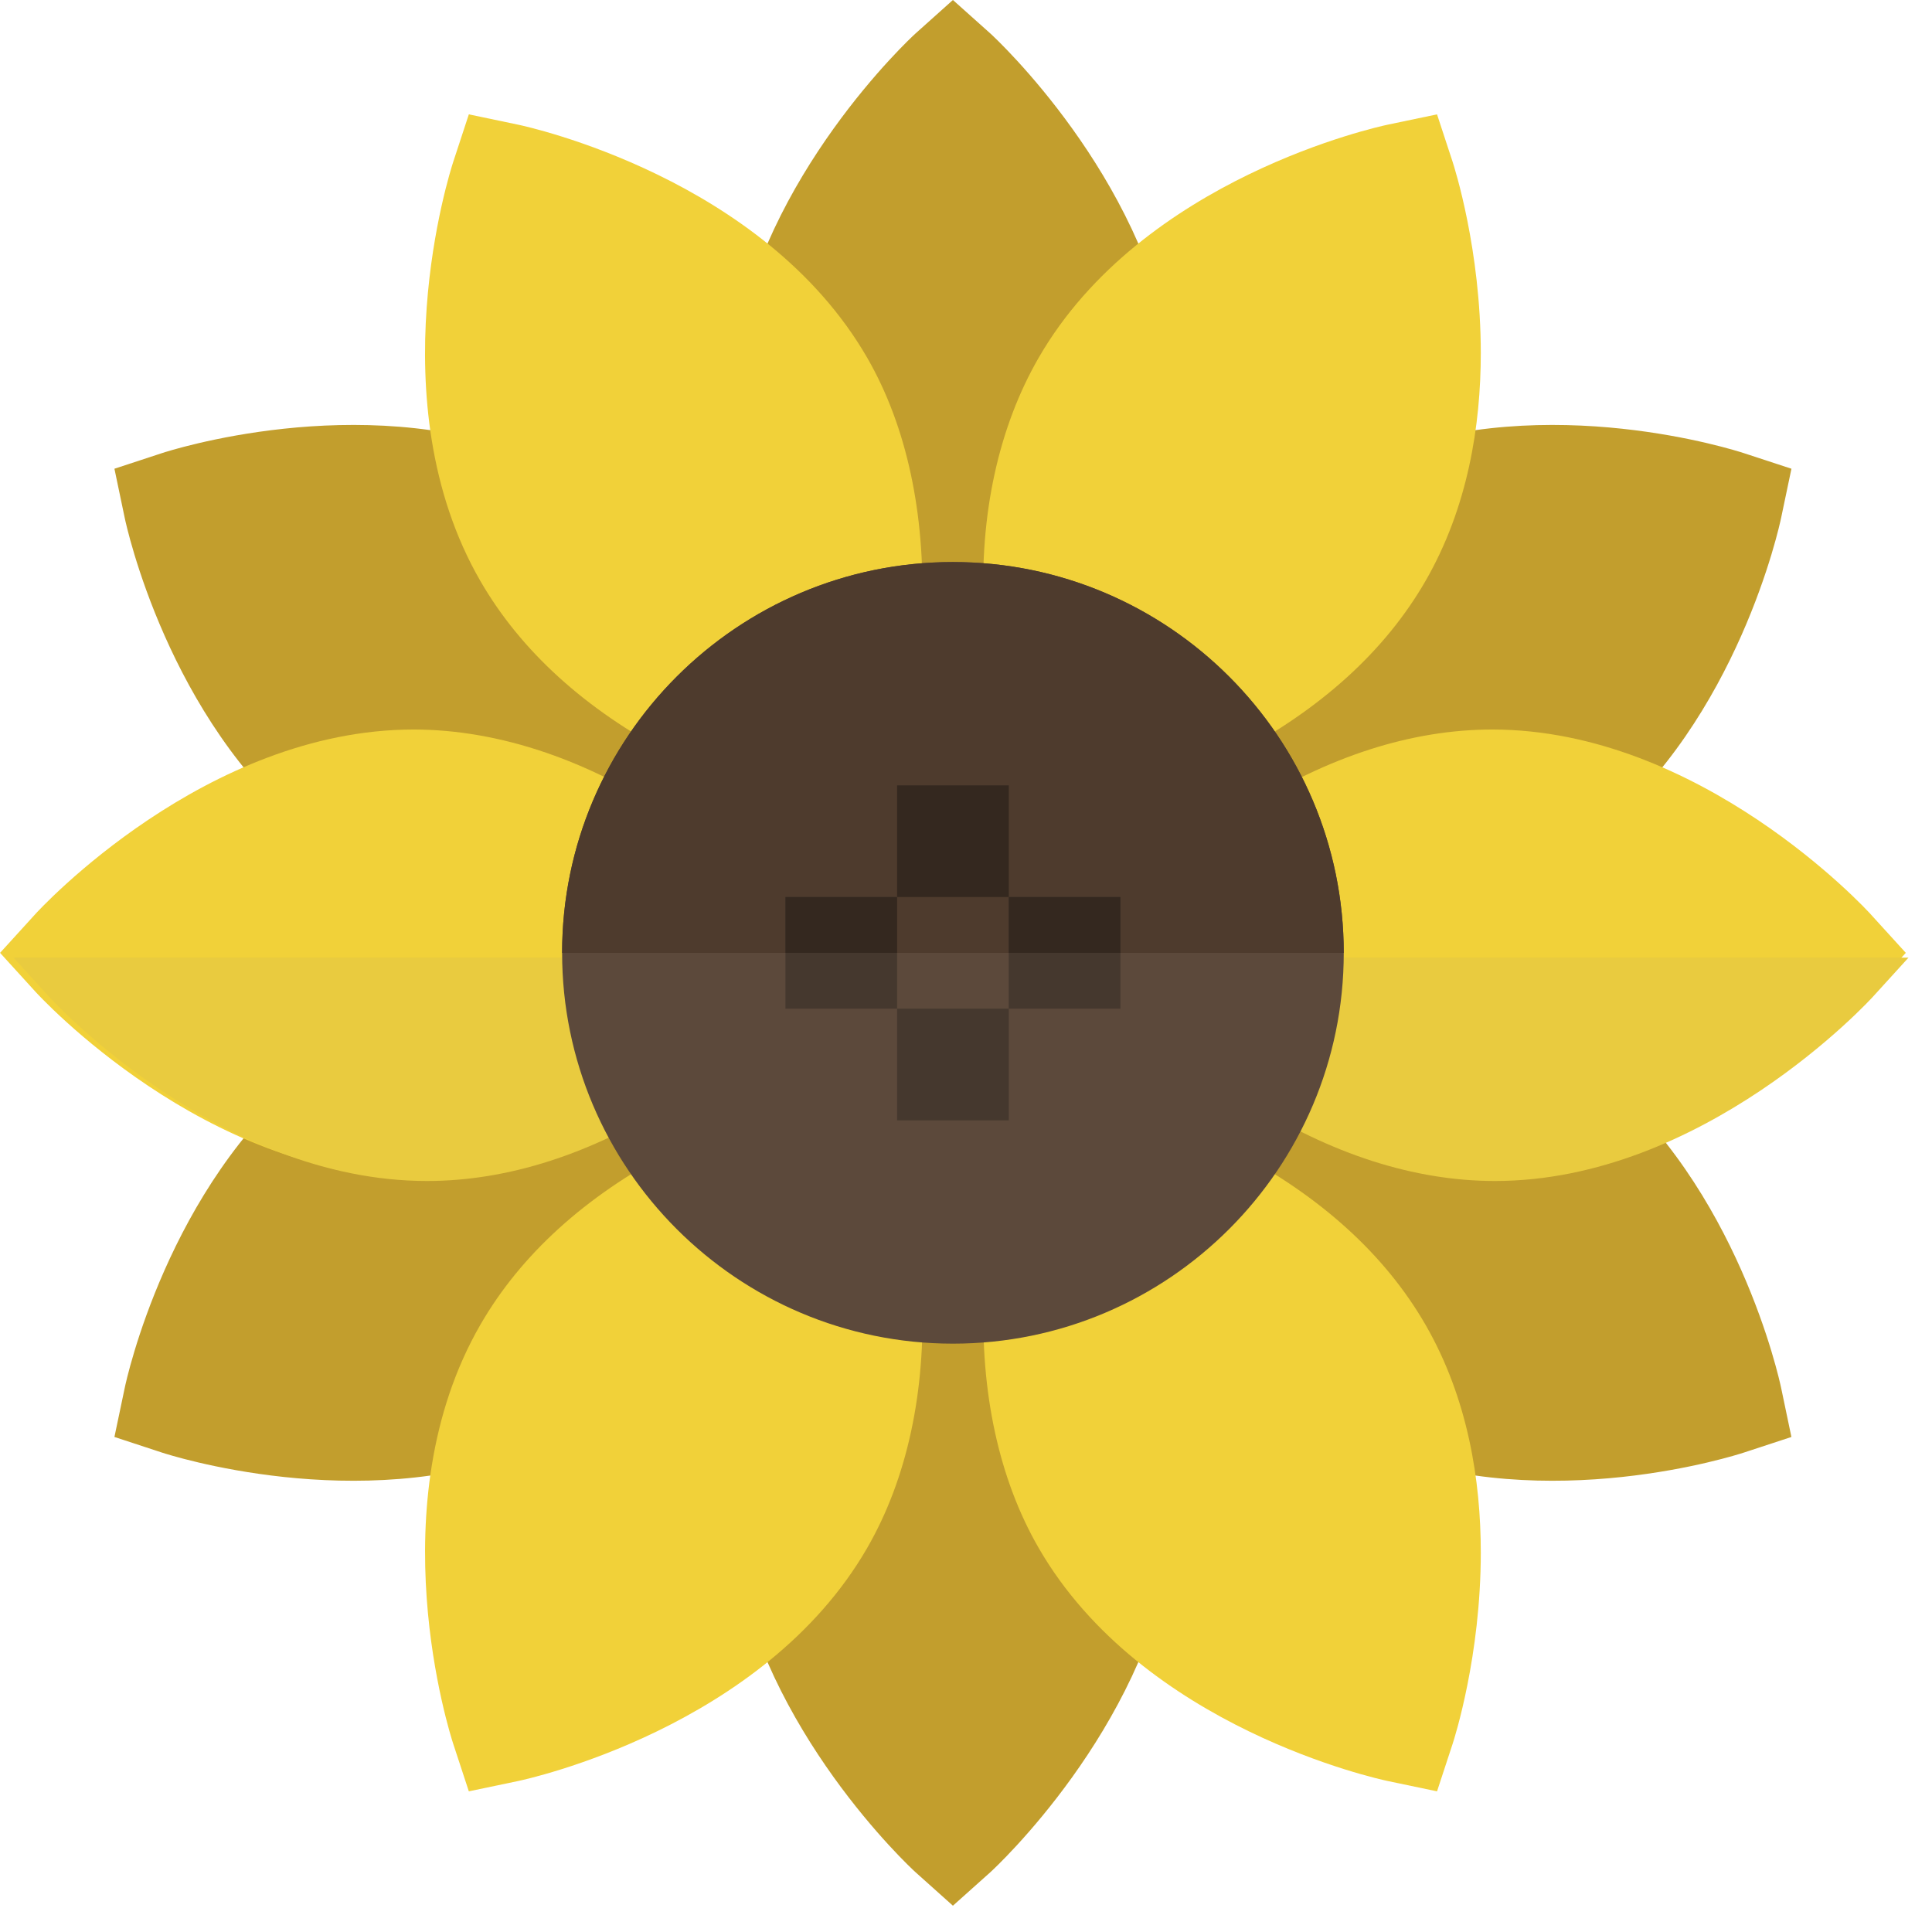 <svg width="57" height="57" viewBox="0 0 57 57" fill="none" xmlns="http://www.w3.org/2000/svg">
<path d="M40.692 42.816C45.669 44.713 51.218 42.932 51.451 42.855L52.852 42.395L52.55 40.952C52.5 40.711 51.267 35.015 47.136 31.653L32.398 30.213L40.692 42.816Z" fill="#C29E2D"/>
<path d="M21.67 45.794C22.517 51.05 26.832 55.077 27.016 55.241L28.114 56.224L29.213 55.241C29.396 55.077 33.712 51.05 34.558 45.794L28.114 35.043L21.67 45.794Z" fill="#C29E2D"/>
<path d="M3.679 40.952L3.376 42.395L4.777 42.855C5.011 42.932 10.56 44.713 15.537 42.816L20.532 33.506L9.093 31.652C4.962 35.014 3.728 40.711 3.679 40.952Z" fill="#C29E2D"/>
<path d="M29.025 38.245C28.917 41.058 29.47 43.64 30.645 45.671C33.706 50.975 40.66 52.487 40.954 52.548L42.397 52.85L42.857 51.449C42.912 51.281 43.688 48.856 43.688 45.806C43.688 43.685 43.312 41.259 42.056 39.083C40.864 37.019 38.969 35.298 36.418 33.959L29.025 38.245Z" fill="#F1D139"/>
<path d="M14.173 39.083C11.112 44.388 13.277 51.163 13.372 51.449L13.832 52.85L15.275 52.548C15.569 52.487 22.523 50.975 25.584 45.671C26.763 43.628 27.32 41.048 27.201 38.19L19.818 33.956C17.262 35.294 15.365 37.017 14.173 39.083Z" fill="#F1D139"/>
<path d="M4.777 13.369L3.376 13.829L3.678 15.272C3.728 15.514 4.962 21.209 9.093 24.572L23.831 26.011L15.537 13.408C10.56 11.511 5.01 13.292 4.777 13.369Z" fill="#C29E2D"/>
<path d="M27.016 0.983C26.832 1.147 22.517 5.174 21.67 10.431L28.114 21.181L34.558 10.431C33.712 5.174 29.396 1.147 29.213 0.983L28.114 1.87918e-05L27.016 0.983Z" fill="#C29E2D"/>
<path d="M40.692 13.408L35.697 22.719L47.136 24.572C51.267 21.21 52.501 15.514 52.55 15.272L52.853 13.829L51.452 13.37C51.218 13.292 45.669 11.511 40.692 13.408Z" fill="#C29E2D"/>
<path d="M13.372 4.775C13.277 5.063 11.11 11.84 14.173 17.142C15.365 19.205 17.259 20.927 19.811 22.265L27.204 17.98C27.297 15.165 26.757 12.584 25.584 10.553C22.523 5.249 15.569 3.737 15.275 3.676L13.832 3.374L13.372 4.775Z" fill="#F1D139"/>
<path d="M40.954 3.676C40.66 3.737 33.706 5.249 30.645 10.553C29.464 12.597 28.888 15.192 29.028 18.034L36.411 22.268C38.967 20.93 40.864 19.207 42.056 17.142C43.312 14.965 43.688 12.539 43.688 10.418C43.688 7.368 42.911 4.944 42.857 4.775L42.397 3.374L40.954 3.676Z" fill="#F1D139"/>
<path d="M44.026 21.523C50.154 21.523 55.041 26.794 55.238 27.025L56.227 28.112L55.238 29.199C55.041 29.43 50.154 34.701 44.026 34.701C41.687 34.701 39.183 33.91 36.779 32.395L36.746 28.112L36.746 23.862C39.184 22.314 41.654 21.523 44.026 21.523Z" fill="#F1D139"/>
<path d="M12.203 21.523C14.739 21.523 17.473 22.446 20.043 24.225L20.043 31.999C17.473 33.778 14.739 34.701 12.203 34.701C6.075 34.701 1.188 29.43 0.991 29.199L0.002 28.112L0.991 27.025C1.188 26.794 6.075 21.523 12.203 21.523Z" fill="#F1D139"/>
<path d="M19.88 32.504C17.442 34.053 14.971 34.843 12.599 34.843C6.472 34.843 1.585 29.572 1.387 29.342L0.399 28.254L19.88 28.254L19.88 32.504Z" fill="#E9CB3F"/>
<path d="M36.825 32.504C39.263 34.052 41.734 34.843 44.105 34.843C50.233 34.843 55.12 29.572 55.317 29.341L56.306 28.254L36.825 28.254L36.825 32.504Z" fill="#E9CB3F"/>
<path d="M16.584 28.112C16.584 34.47 21.756 39.642 28.114 39.642C34.472 39.642 39.645 34.47 39.645 28.112C39.645 21.754 34.472 16.582 28.114 16.582C21.756 16.582 16.584 21.754 16.584 28.112Z" fill="#5C493B"/>
<path d="M28.114 16.582C34.472 16.582 39.644 21.754 39.644 28.112L16.584 28.112C16.584 21.754 21.756 16.582 28.114 16.582Z" fill="#4E3B2D"/>
<path d="M23.173 26.465L23.173 29.759L26.467 29.759L26.467 26.465L23.173 26.465Z" fill="#45382E"/>
<path d="M29.761 26.465L29.761 29.759L33.056 29.759L33.056 26.465L29.761 26.465Z" fill="#45382E"/>
<path d="M26.467 29.759L26.467 33.054L29.762 33.054L29.762 29.759L26.467 29.759Z" fill="#45382E"/>
<path d="M26.467 23.171L26.467 26.465L29.762 26.465L29.762 23.171L26.467 23.171Z" fill="#34281F"/>
<path d="M23.173 26.465L23.173 28.112L26.467 28.112L26.467 26.465L23.173 26.465Z" fill="#34281F"/>
<path d="M29.761 26.465L29.761 28.112L33.056 28.112L33.056 26.465L29.761 26.465Z" fill="#34281F"/>
</svg>
